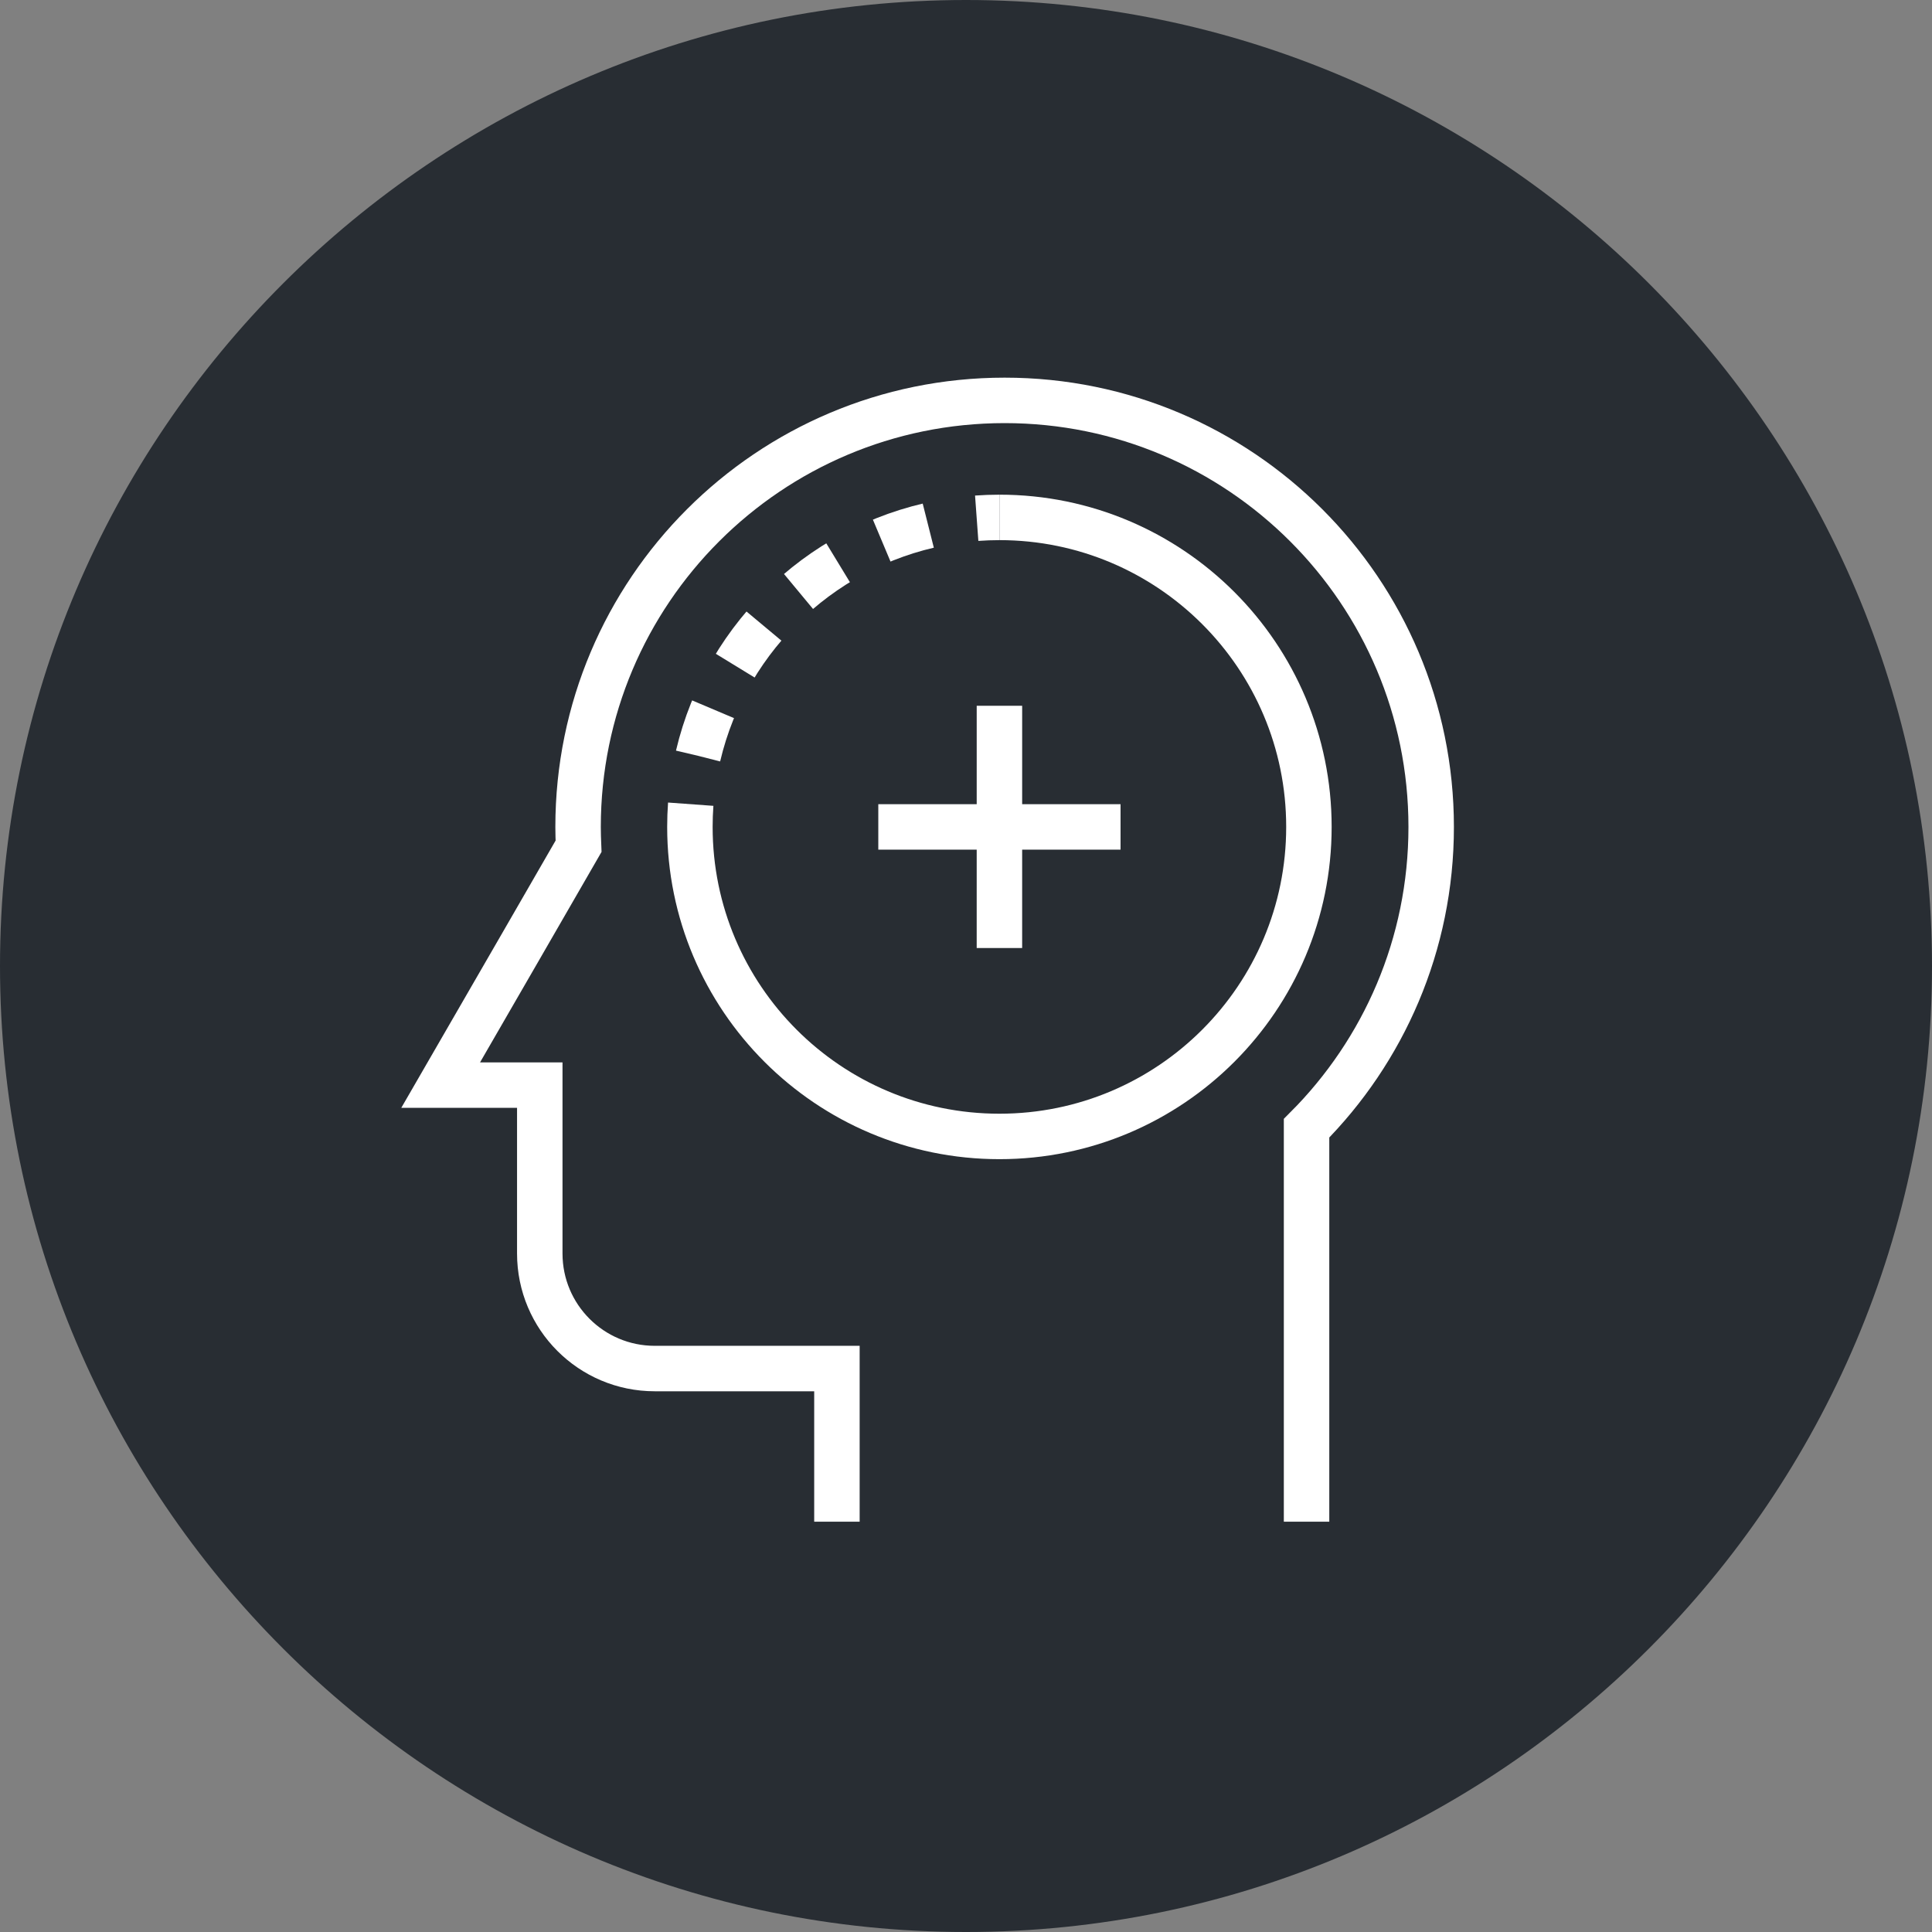 <?xml version="1.0" encoding="utf-8"?>
<!-- Generator: Adobe Illustrator 16.0.0, SVG Export Plug-In . SVG Version: 6.00 Build 0)  -->
<!DOCTYPE svg PUBLIC "-//W3C//DTD SVG 1.1//EN" "http://www.w3.org/Graphics/SVG/1.1/DTD/svg11.dtd">
<svg version="1.1" xmlns="http://www.w3.org/2000/svg" xmlns:xlink="http://www.w3.org/1999/xlink" x="0px" y="0px" width="170px"
	 height="170px" viewBox="0 0 170 170" enable-background="new 0 0 170 170" xml:space="preserve">
<rect x="0" y="0" width="170" height="170" fill="#808080" stroke="none"/>
<g id="Background">
</g>
<g id="Circle">
	<g>
		<path fill="#282D33" d="M85,170c-46.869,0-85-38.131-85-85S38.131,0,85,0s85,38.131,85,85S131.869,170,85,170z"/>
	</g>
</g>
<g id="TEXT">
</g>
<g id="Icons">
	<g>
		<g>
			<path fill="none" stroke="#FFFFFF" stroke-width="4" d="M114.966,133.897V99.275c6.779-6.792,10.966-16.162,10.966-26.51
				c0-20.727-16.8-37.535-37.531-37.535c-20.729,0-37.535,16.809-37.535,37.535c0,0.569,0.02,1.132,0.043,1.697l-5.238,9.081
				L38.775,95.48h8.721v14.818c0,5.591,4.526,10.123,10.118,10.123h16.029v13.476"/>
		</g>
		<g>
			<path fill="none" stroke="#FFFFFF" stroke-width="4" d="M87.941,45.527c15.04,0,27.233,12.194,27.233,27.234
				c0,15.042-12.193,27.236-27.233,27.236c-15.041,0-27.235-12.194-27.235-27.236"/>
			<g>
				<path fill="none" stroke="#FFFFFF" stroke-width="4" d="M60.706,72.762c0-0.672,0.024-1.339,0.072-2"/>
				<path fill="none" stroke="#FFFFFF" stroke-width="4" stroke-dasharray="4.308,4.308" d="M61.428,66.506
					c2.519-10.711,11.36-18.984,22.37-20.665"/>
				<path fill="none" stroke="#FFFFFF" stroke-width="4" d="M85.942,45.6c0.66-0.048,1.326-0.072,1.999-0.072"/>
			</g>
		</g>
		<g>
			<line fill="none" stroke="#FFFFFF" stroke-width="4" x1="98.599" y1="72.762" x2="77.283" y2="72.762"/>
			<line fill="none" stroke="#FFFFFF" stroke-width="4" x1="87.941" y1="83.419" x2="87.942" y2="62.104"/>
		</g>
	</g>
</g>
</svg>
